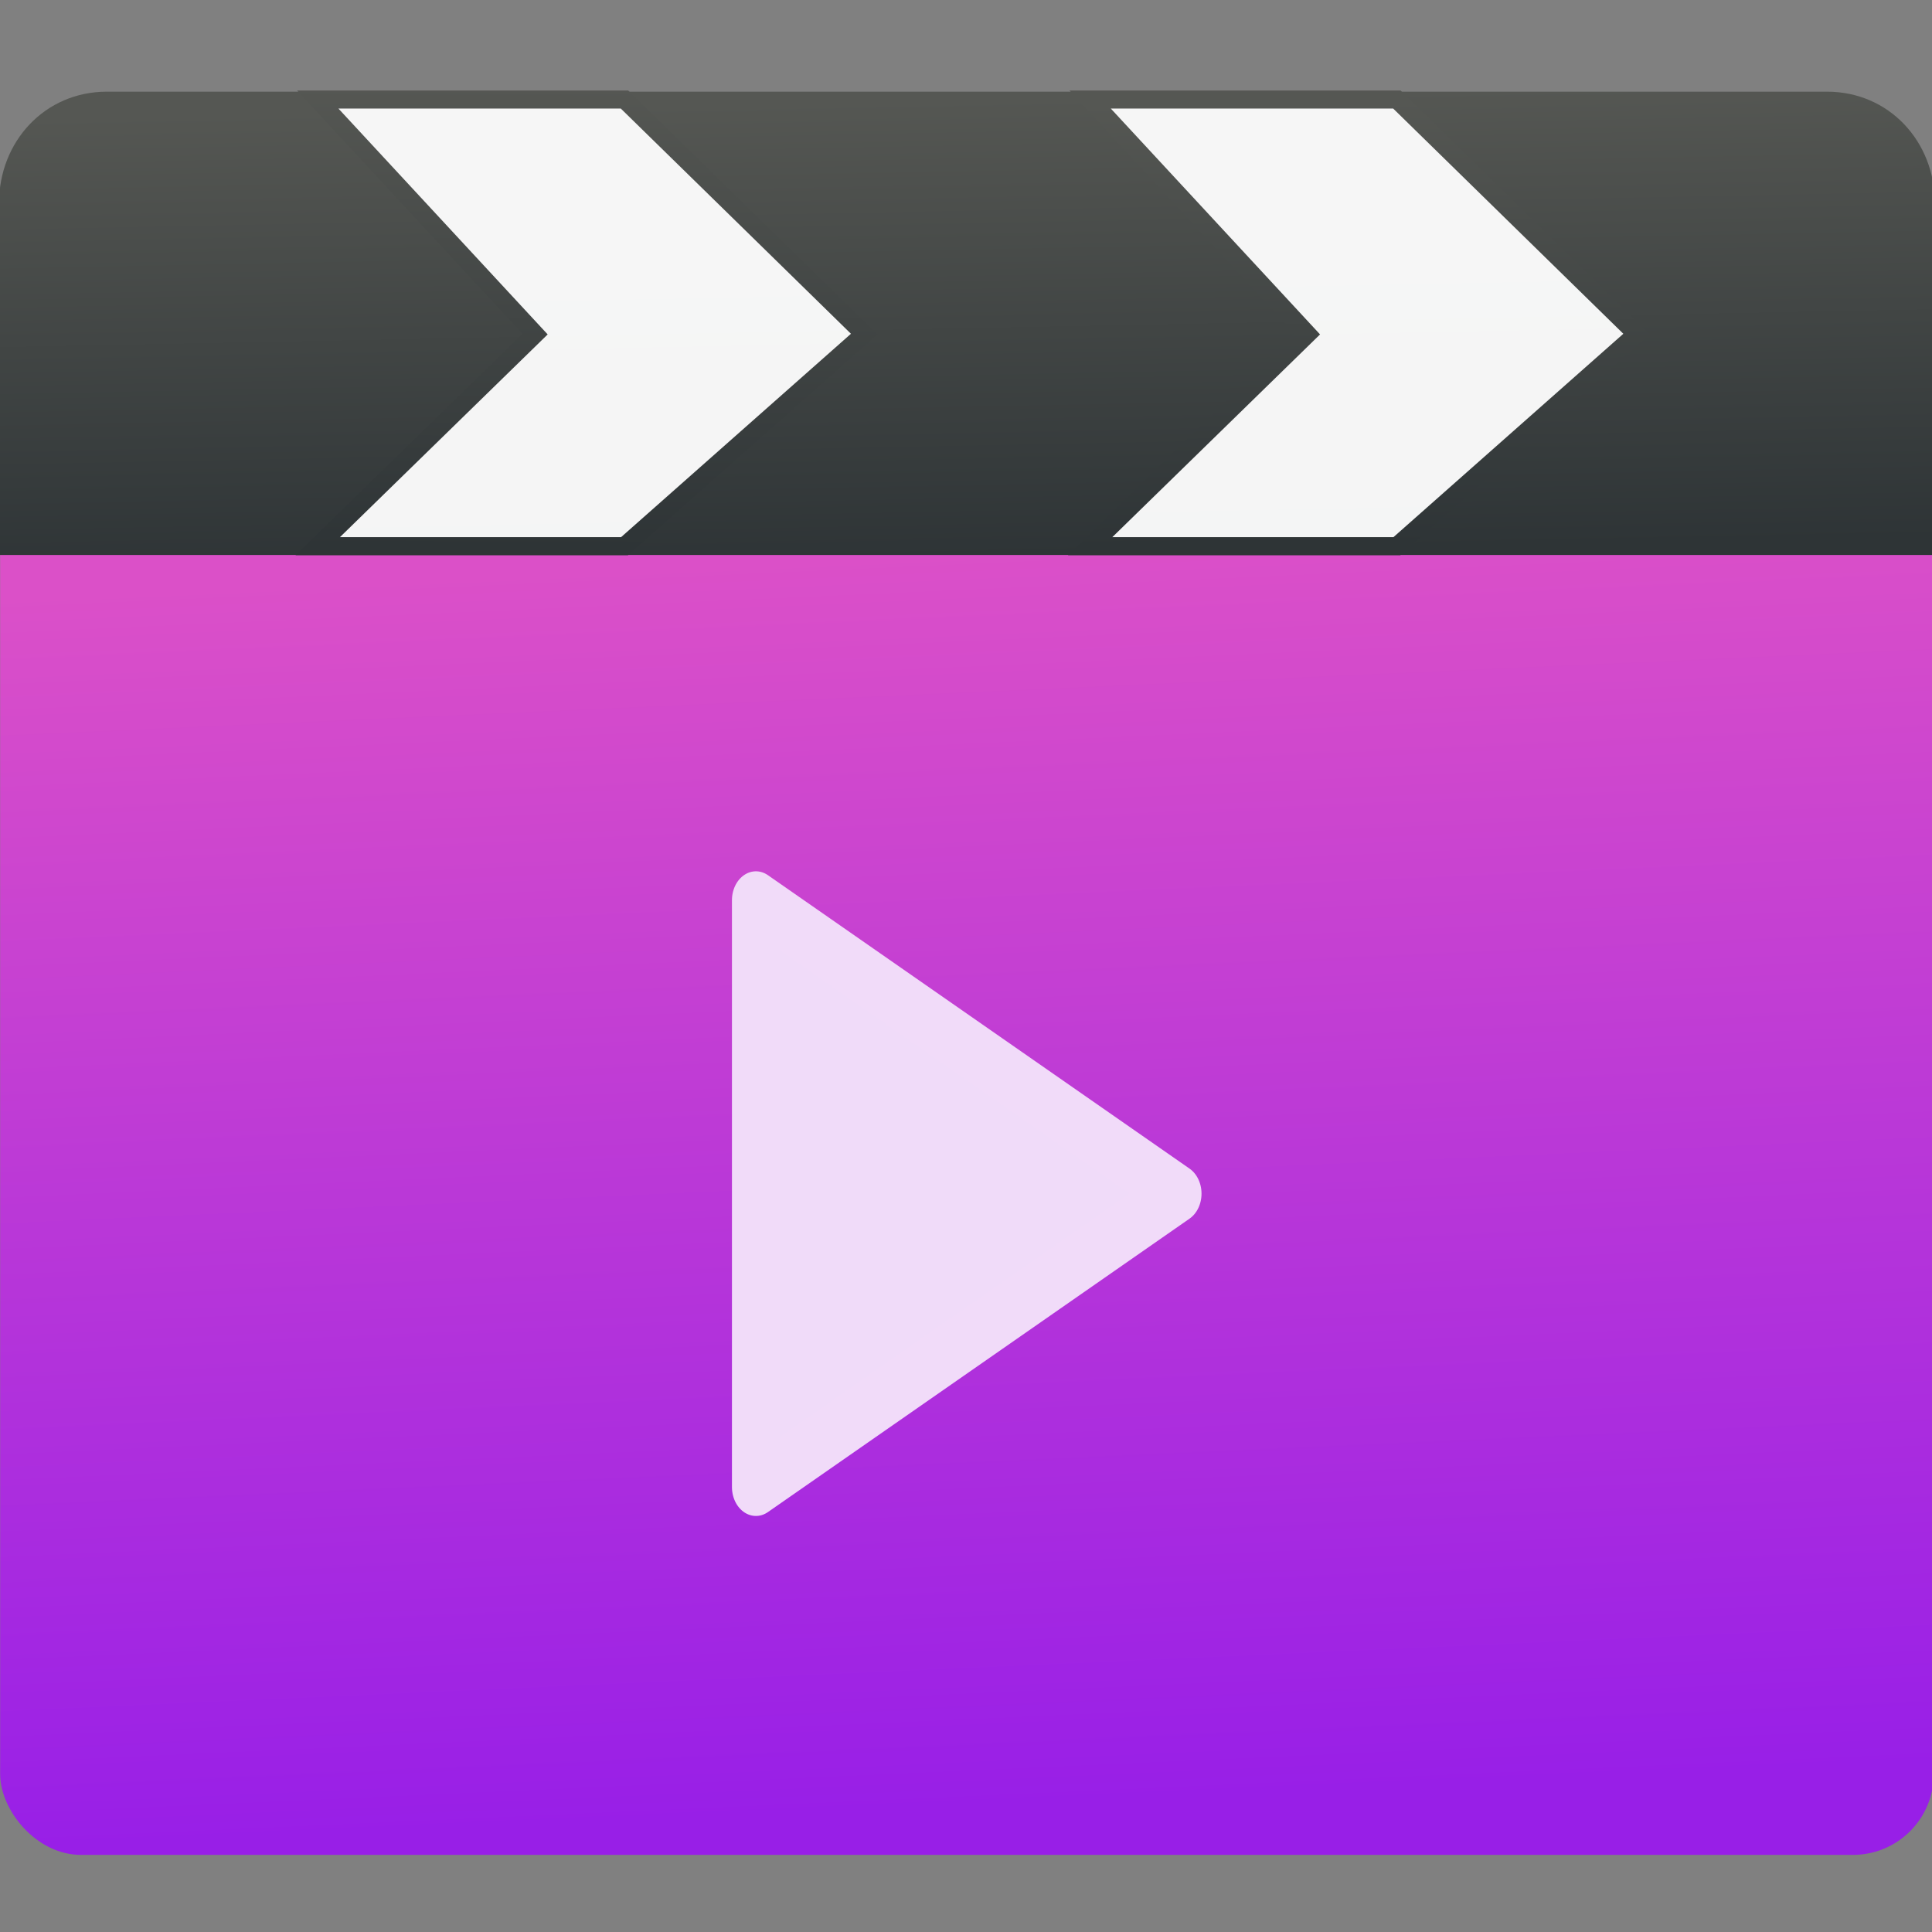 <svg xmlns="http://www.w3.org/2000/svg" xmlns:xlink="http://www.w3.org/1999/xlink" viewBox="0 0 48 48"><rect x="0" y="0" width="48" height="48" fill="#808080" stroke="none"/><defs><linearGradient xlink:href="#0" id="3" x1="96.68" y1="490.36" x2="96.33" y2="462.83" gradientUnits="userSpaceOnUse"/><linearGradient xlink:href="#0" id="4" x1="44.16" y1="490.59" x2="44.26" y2="461.93" gradientUnits="userSpaceOnUse"/><linearGradient xlink:href="#0" id="2" x1="72.85" y1="491.15" x2="72.29" y2="462.68" gradientUnits="userSpaceOnUse" gradientTransform="matrix(1.002 0 0 1-.15.002)"/><linearGradient id="0"><stop stop-color="#2e3436"/><stop offset="1" stop-color="#555753"/></linearGradient><linearGradient id="1" x1="70.03" y1="569.24" x2="66.53" y2="491.06" gradientUnits="userSpaceOnUse"><stop stop-color="#981fe7"/><stop offset="1" stop-color="#db50c8"/></linearGradient></defs><g transform="matrix(.399 0 0 .399-4.744-182.14)"><rect width="120.4" height="106.82" x="11.899" y="465.17" fill="url(#1)" rx="5.03"/><g fill-rule="evenodd"><path d="m18.538 462.2h107.12c3.856 0 6.711 3.098 6.711 6.947v14.953 6.947h-120.54v-6.947-14.953c0-3.848 2.855-6.947 6.711-6.947z" fill="url(#2)" stroke="url(#2)" stroke-linejoin="round" stroke-linecap="round" stroke-width=".107"/><g fill="#fff" fill-opacity=".948" stroke-width="1.125"><path d="m79.77 490.5h19.1l14.926-13.205-14.926-14.606h-19.1l13.531 14.606z" stroke="url(#3)"/><path d="m31.676 490.5h19.1l14.926-13.205-14.926-14.606h-19.1l13.531 14.606z" stroke="url(#4)"/></g><path transform="matrix(.623 0 0 .751 100.16 126.8)" d="m-23.993 537.97l-42.14 24.329v-48.658z" fill="#f0dbf9" stroke="#f1dbf9" stroke-linejoin="round" stroke-linecap="round" stroke-width="4.792"/></g></g></svg>
